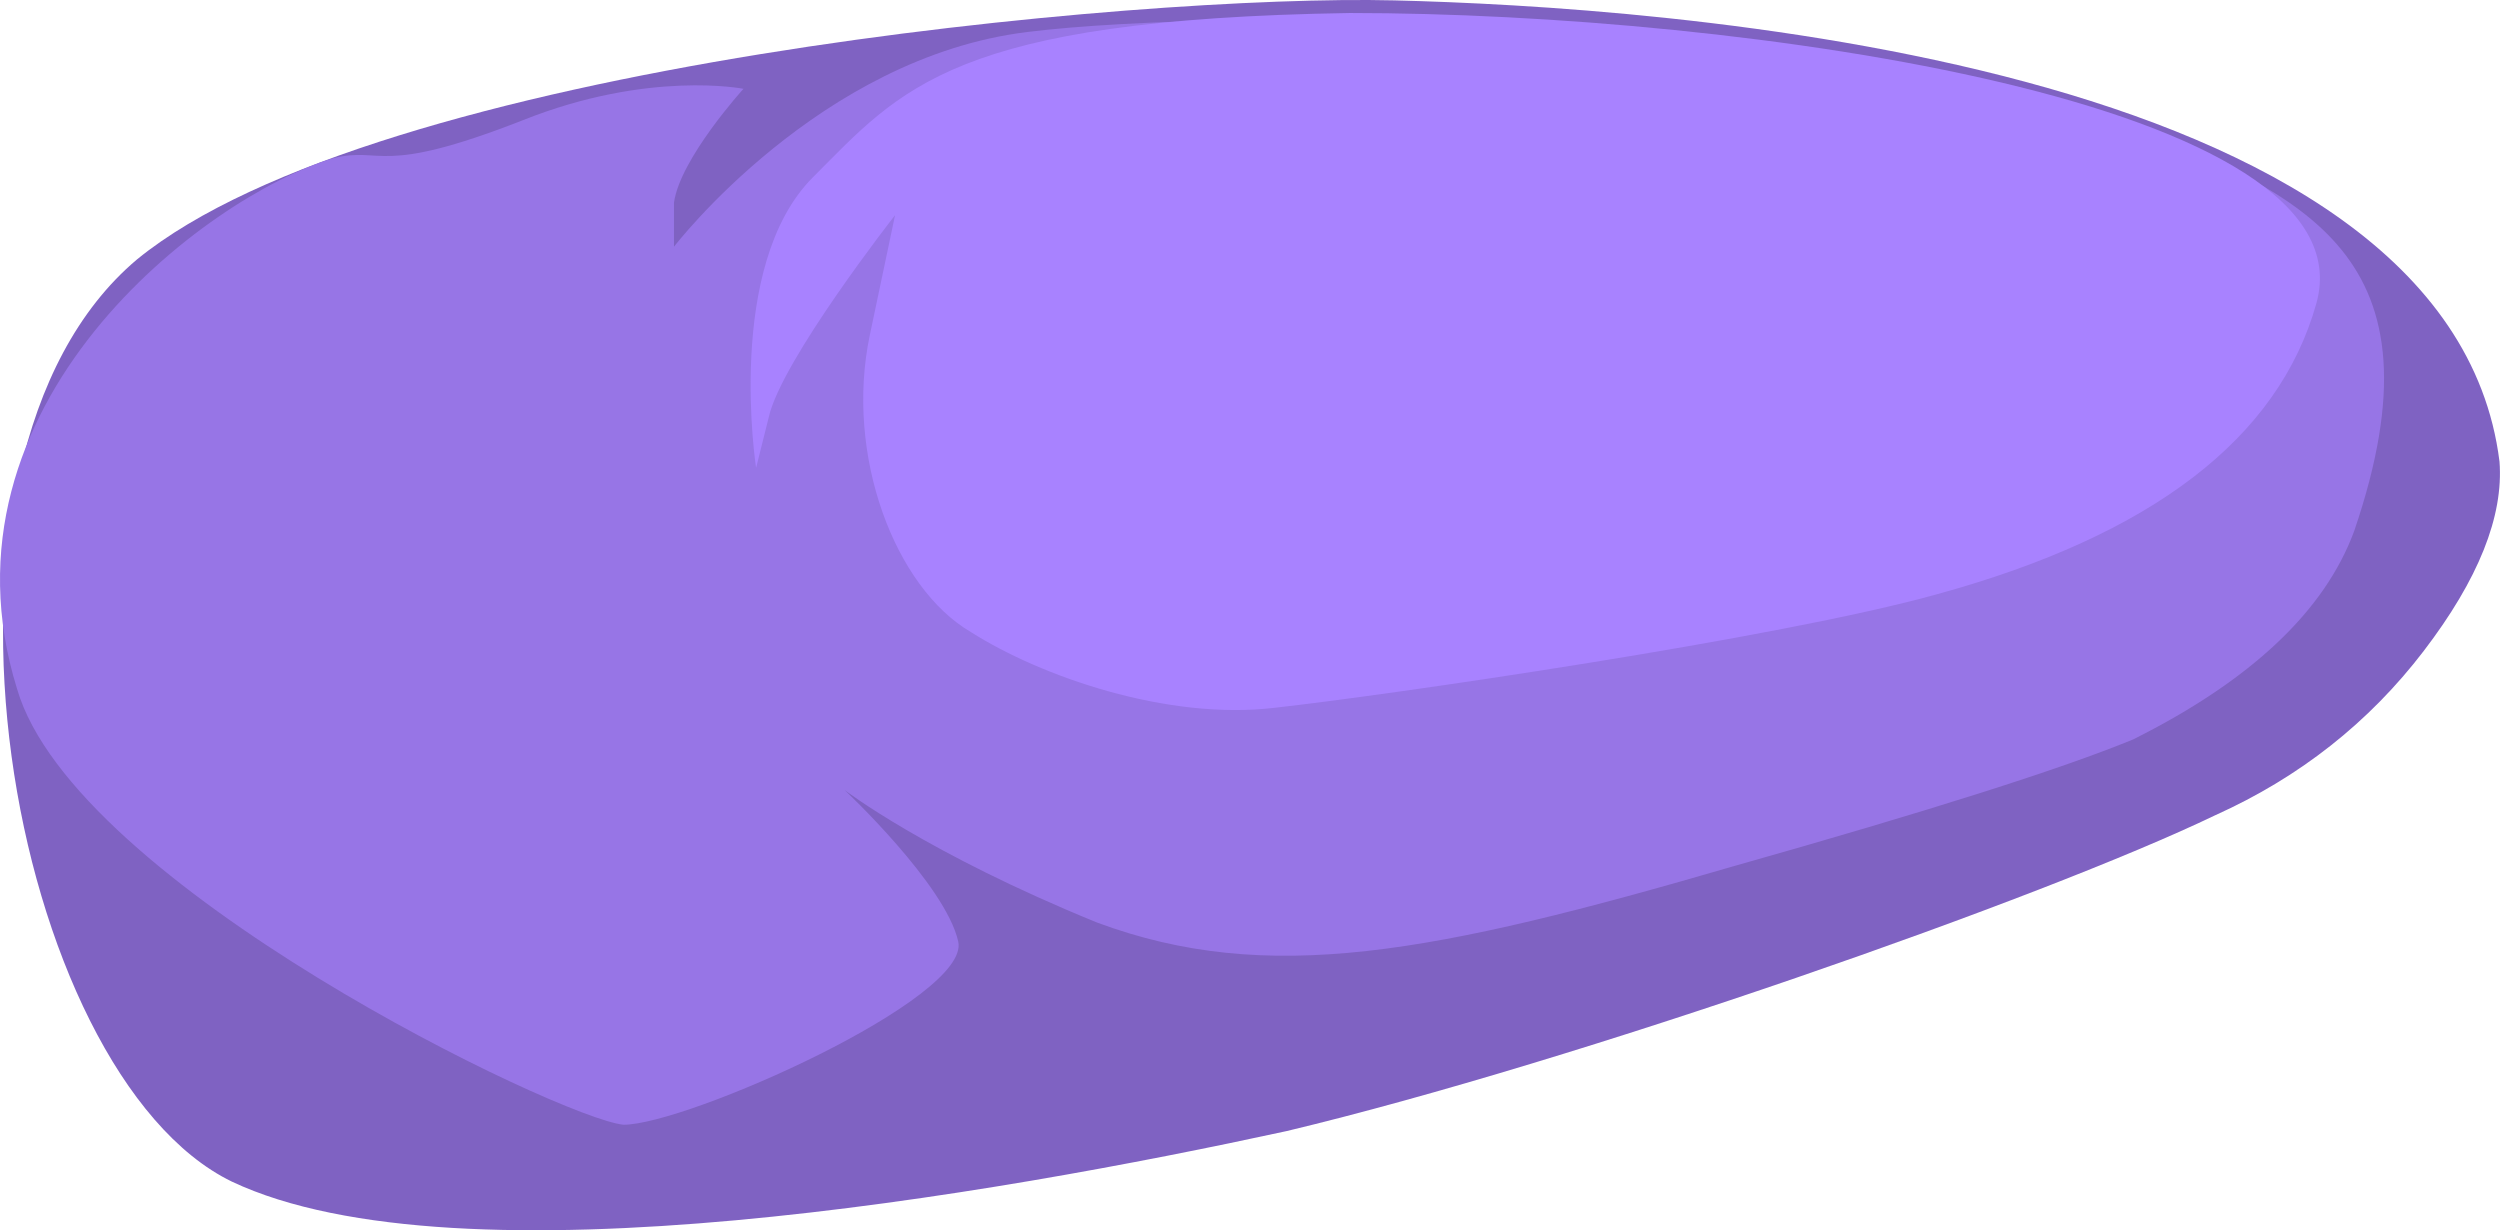 <?xml version="1.0" encoding="UTF-8" standalone="no"?>
<!-- Generator: flash2svg, http://dissentgraphics.com/tools/flash2svg -->

<svg
   xmlns:dc="http://purl.org/dc/elements/1.1/"
   xmlns:cc="http://creativecommons.org/ns#"
   xmlns:rdf="http://www.w3.org/1999/02/22-rdf-syntax-ns#"
   xmlns:svg="http://www.w3.org/2000/svg"
   xmlns="http://www.w3.org/2000/svg"
   xmlns:sodipodi="http://sodipodi.sourceforge.net/DTD/sodipodi-0.dtd"
   xmlns:inkscape="http://www.inkscape.org/namespaces/inkscape"
   id="AvatarAssets"
   image-rendering="auto"
   version="1.1"
   x="0px"
   y="0px"
   width="19.789"
   height="9.738"
   viewBox="0 0 19.789 9.738"
   inkscape:version="0.48.4 r9939"
   sodipodi:docname="AvatarAssets_backSleeveUpperLeftA11.svg">
  <sodipodi:namedview
     pagecolor="#ffffff"
     bordercolor="#666666"
     borderopacity="1"
     objecttolerance="10"
     gridtolerance="10"
     guidetolerance="10"
     inkscape:pageopacity="0"
     inkscape:pageshadow="2"
     inkscape:window-width="640"
     inkscape:window-height="480"
     id="namedview3178"
     showgrid="false"
     fit-margin-top="0"
     fit-margin-left="0"
     fit-margin-right="0"
     fit-margin-bottom="0"
     inkscape:zoom="1.9032258"
     inkscape:cx="50.134052"
     inkscape:cy="-55.663721"
     inkscape:window-x="0"
     inkscape:window-y="0"
     inkscape:window-maximized="0"
     inkscape:current-layer="AvatarAssets" />
  <defs
     id="defs3166" />
  <g
     id="backSleeveUpperLeftA12"
     overflow="visible"
     style="overflow:visible"
     transform="translate(18.134,3.402)">
    <g
       id="backSleeveUpperLeftA11_0">
      <g
         id="element">
        <g
           id="group1">
          <g
             id="drawingObject">
            <path
               id="path"
               d="m 1.651,0.251 c -0.4,-3.2 -6.7,-3.6 -8.75,-3.65 -2,-0.05 -8.05,0.5 -9.95,2.05 -1.9,1.6 -1,6.45 0.75,7.3 1.8,0.85 6.05,0.1 8.35,-0.4 2.3,-0.55 6,-1.85 7.35,-2.5 q 1,-0.45 1.65,-1.3 0.65,-0.85 0.6,-1.5 z"
               inkscape:connector-curvature="0"
               style="fill:#7f62c2" />
          </g>
          <g
             id="drawingObject1">
            <path
               id="path1"
               d="m 0.501,0.801 c 0.75,-2.2 -0.4,-2.65 -1.85,-3.25 -2.15,-0.85 -7.05,-0.9 -8.65,-0.7 -1.65,0.2 -2.8,1.7 -2.8,1.7 l 0,-0.35 c 0.05,-0.35 0.55,-0.9 0.55,-0.9 0,0 -0.75,-0.15 -1.75,0.25 -1.15,0.45 -1.1,0.2 -1.5,0.3 -1,0.3 -3.2,1.95 -2.5,4.2 0.45,1.55 4.3,3.4 4.8,3.45 0.5,0 2.75,-1 2.65,-1.45 -0.1,-0.45 -0.9,-1.2 -0.9,-1.2 l 0.4,0.45 -0.4,-0.45 0.5,0.3 -0.5,-0.3 c 0,0 0.65,0.5 2,1.05 1.35,0.5 2.65,0.25 5.05,-0.45 q 2.3,-0.65 3.15,-1 1.4,-0.7 1.75,-1.65 z"
               inkscape:connector-curvature="0"
               style="fill:#9775e6" />
          </g>
          <g
             id="drawingObject2">
            <path
               id="path2"
               d="m 0.201,-0.999 c 0.45,-1.6 -4.55,-2.3 -7.65,-2.3 -3.15,0.05 -3.55,0.6 -4.25,1.3 -0.7,0.7 -0.45,2.3 -0.45,2.3 l 0.1,-0.4 c 0.1,-0.45 1,-1.6 1,-1.6 l -0.2,0.95 c -0.2,0.95 0.2,2 0.8,2.35 0.55,0.35 1.55,0.7 2.4,0.6 0.9,-0.1 4,-0.55 5.25,-0.9 q 2.55,-0.7 3,-2.3 z"
               inkscape:connector-curvature="0"
               style="fill:#a882ff" />
          </g>
        </g>
      </g>
    </g>
  </g>
</svg>
